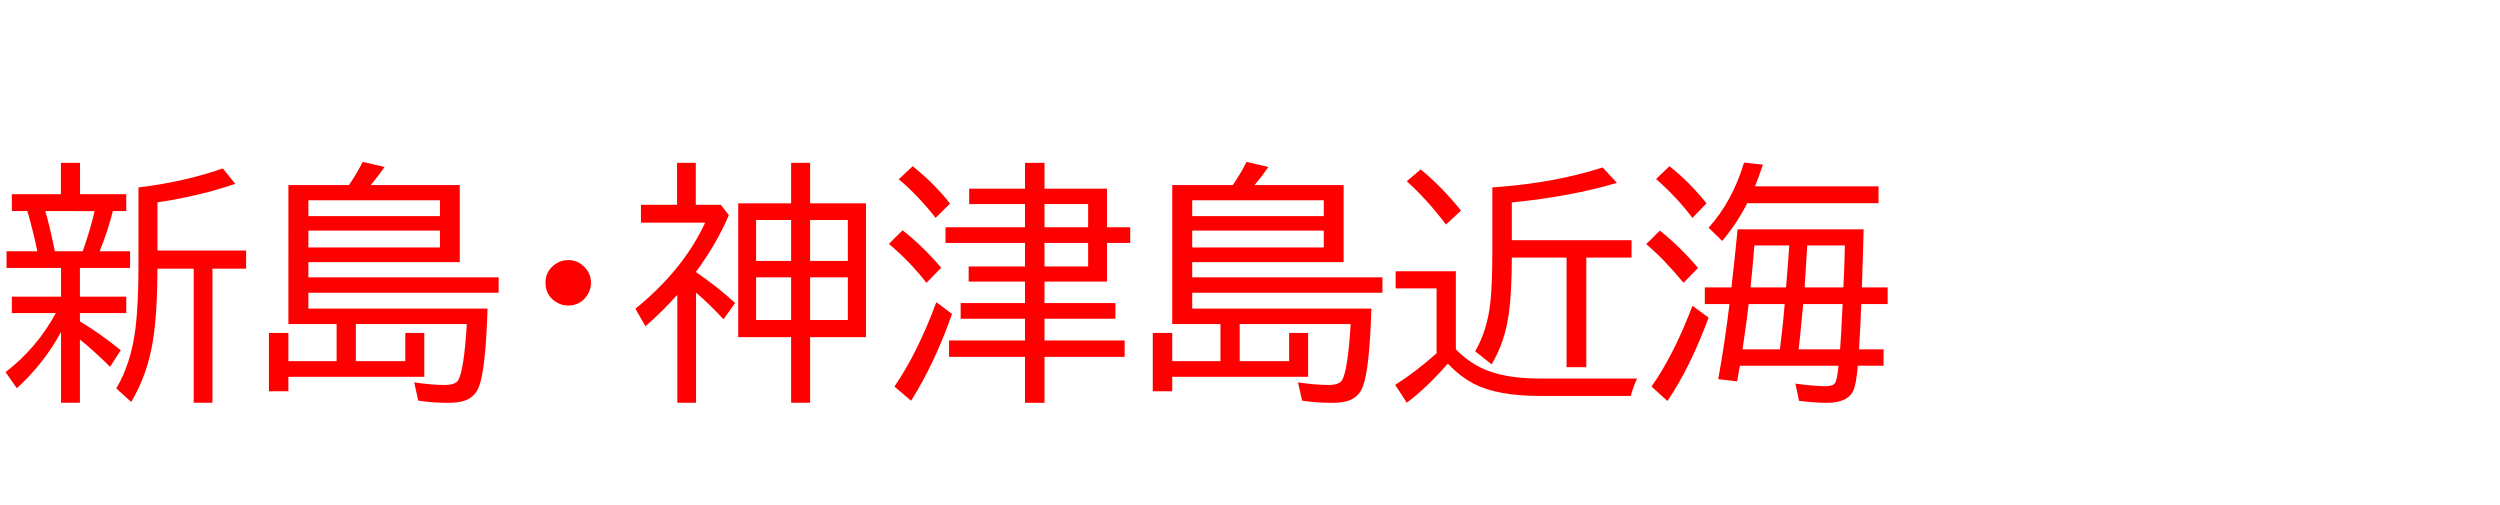 <svg xmlns="http://www.w3.org/2000/svg" id="svg1" version="1.1" height="200" width="990">
  <defs id="defs1"></defs>
  <rect id="rect1" stroke="none" fill="none" height="200" width="990" y="0" x="0"></rect>
  <path aria-label="新島・神津島近海" style="font-size:100px;font-family:'BIZ UDPGothic';fill:#ff0000" id="text1" d="m 31.641,106.104 v 11.377 H 50 v 6.494 H 31.641 v 3.271 q 8.154,4.932 16.162,11.426 l -4.199,6.592 q -6.299,-6.25 -11.963,-10.84 v 25.049 H 24.17 V 131.445 Q 17.627,143.652 6.689,153.76 L 2.197,147.363 Q 14.551,137.891 22.119,123.975 H 4.688 v -6.494 H 24.17 V 106.104 H 2.588 V 99.512 H 14.795 Q 13.281,92.09 10.84,83.594 H 4.688 V 76.904 H 24.121 V 64.502 h 7.568 V 76.904 H 50 v 6.689 h -5.322 q -1.904,7.764 -5.225,15.918 h 12.061 v 6.592 z M 17.969,83.594 l 0.146,0.586 q 1.562,5.322 3.613,15.332 h 11.035 q 3.174,-9.082 4.688,-15.918 z m 44.385,22.803 q -0.049,17.48 -1.758,28.32 -2.197,13.721 -8.643,24.463 l -5.908,-5.371 q 5.859,-9.814 7.617,-23.828 1.172,-9.668 1.172,-24.805 V 74.219 q 18.018,-2.148 33.398,-7.52 l 4.932,6.104 Q 78.711,77.734 62.354,80.127 V 99.219 h 35.107 v 7.178 H 84.131 v 53.076 h -7.422 v -53.076 z m 105.664,42.822 h -53.809 v 5.713 h -7.715 v -23.096 h 7.715 v 11.182 h 19.092 v -14.697 h -19.092 V 73.291 h 23.975 q 3.369,-4.932 5.42,-9.18 l 8.691,2.002 q -2.393,3.516 -5.469,7.178 h 35.254 v 30.518 h -59.961 v 6.006 h 75.342 v 6.104 h -75.342 v 6.299 h 70.947 q -0.732,23.877 -3.32,30.713 -1.562,4.199 -5.518,5.664 -2.588,0.928 -6.836,0.928 -6.152,0 -11.768,-0.879 l -1.611,-7.227 q 6.738,1.025 12.109,1.025 4.248,0 5.371,-1.953 2.246,-3.906 3.369,-22.168 h -43.945 v 14.697 h 19.58 v -11.182 h 7.52 z M 122.119,79.297 v 6.299 h 52.1 v -6.299 z m 0,12.012 v 6.689 h 52.1 v -6.689 z m 102.979,11.67 q 3.76,0 6.494,2.93 2.441,2.539 2.441,6.104 0,2.539 -1.416,4.785 -2.686,4.199 -7.666,4.199 -2.148,0 -4.102,-1.025 -4.834,-2.588 -4.834,-8.057 0,-4.541 3.809,-7.275 2.344,-1.66 5.273,-1.66 z m 50.537,4.785 q 7.91,5.371 15.479,12.207 l -4.59,6.494 q -5.029,-5.518 -10.889,-10.596 v 43.604 h -7.422 v -42.725 q -5.957,6.689 -12.598,12.451 l -4.004,-6.934 q 18.945,-15.381 27.637,-34.082 h -25.439 v -7.08 h 14.307 V 64.502 h 7.422 v 16.602 h 9.912 l 3.174,4.102 q -4.785,11.23 -12.988,22.412 z M 313.281,80.518 V 64.502 h 7.52 v 16.016 h 22.119 v 52.979 h -22.119 v 25.977 h -7.52 V 133.496 H 292.334 V 80.518 Z m -13.867,6.592 v 16.211 h 13.867 V 87.109 Z m 0,22.705 v 16.895 h 13.867 v -16.895 z m 36.328,16.895 v -16.895 h -14.941 v 16.895 z m 0,-23.389 V 87.109 h -14.941 v 16.211 z m 77.881,8.203 v 8.496 h 28.076 v 6.201 h -28.076 v 8.594 h 31.738 v 6.494 h -31.738 v 18.213 h -7.715 v -18.213 h -30.078 v -6.494 h 30.078 v -8.594 h -25.488 v -6.201 h 25.488 v -8.496 h -22.314 v -6.006 H 405.908 V 96.191 H 374.414 V 89.99 H 405.908 V 80.811 H 383.789 V 74.707 H 405.908 V 64.502 h 7.715 v 10.205 h 24.756 v 15.283 h 9.18 v 6.201 h -9.18 v 15.332 z m 0,-6.006 h 17.285 v -9.326 h -17.285 z m 0,-15.527 h 17.285 v -9.18 h -17.285 z m -43.115,-3.711 q -7.129,-9.082 -14.6,-15.283 l 5.518,-5.176 q 8.398,6.689 14.795,14.795 z m -3.613,25.732 q -6.689,-8.545 -14.893,-15.43 l 5.42,-5.371 q 7.812,6.055 15.283,14.795 z m -12.695,41.064 q 9.033,-13.135 16.602,-33.398 l 6.201,4.639 q -6.836,19.531 -16.211,34.375 z m 163.818,-3.857 h -53.809 v 5.713 h -7.715 v -23.096 h 7.715 v 11.182 h 19.092 v -14.697 h -19.092 V 73.291 h 23.975 q 3.369,-4.932 5.42,-9.18 l 8.691,2.002 q -2.393,3.516 -5.469,7.178 h 35.254 v 30.518 h -59.961 v 6.006 h 75.342 v 6.104 h -75.342 v 6.299 h 70.947 q -0.732,23.877 -3.32,30.713 -1.562,4.199 -5.518,5.664 -2.588,0.928 -6.836,0.928 -6.152,0 -11.768,-0.879 l -1.611,-7.227 q 6.738,1.025 12.109,1.025 4.248,0 5.371,-1.953 2.246,-3.906 3.369,-22.168 h -43.945 v 14.697 h 19.58 v -11.182 h 7.52 z M 472.119,79.297 v 6.299 h 52.1 v -6.299 z m 0,12.012 v 6.689 h 52.1 v -6.689 z m 104.395,47.021 q 4.297,4.443 9.814,7.227 8.594,4.346 23.584,4.346 h 38.379 q -1.416,2.881 -2.49,6.885 H 609.717 q -16.357,0 -25.635,-4.59 -5.566,-2.783 -10.742,-8.203 -8.35,9.57 -16.26,15.479 l -4.59,-7.08 q 7.959,-4.98 16.406,-12.5 v -25.684 h -16.211 v -6.787 h 23.828 z M 590.967,74.219 q 1.709,-0.146 3.711,-0.293 21.924,-1.807 39.99,-7.617 l 5.615,6.104 q -17.92,5.371 -41.602,7.764 v 14.941 h 47.412 v 6.885 h -17.92 v 43.408 h -7.812 v -43.408 h -21.68 q 0,13.525 -1.172,22.07 -1.562,11.475 -6.836,20.215 l -6.494,-5.176 q 4.785,-8.301 6.006,-19.336 0.781,-7.275 0.781,-20.654 z m -18.359,14.697 q -7.52,-9.961 -15.527,-17.139 l 5.518,-4.688 q 8.203,6.689 15.967,16.309 z m 115.479,1.904 h 49.902 q 0,2.637 -0.684,22.998 h 10.205 v 6.592 h -10.449 q -0.195,6.25 -0.879,17.92 h 9.717 v 6.494 h -10.205 q -0.635,7.275 -1.709,9.668 -2.148,5.029 -10.498,5.029 -4.736,0 -11.084,-0.781 l -1.416,-6.836 q 7.324,1.025 12.061,1.025 2.734,0 3.613,-1.221 0.781,-1.123 1.318,-6.104 l 0.049,-0.781 h -39.014 l -0.146,0.781 -0.146,0.684 -0.83,4.736 -7.471,-0.879 q 2.637,-14.502 4.443,-29.736 h -9.766 v -6.592 h 10.547 q 1.465,-12.695 2.441,-22.998 z m 27.588,6.396 q -0.195,3.418 -0.732,11.572 l -0.293,5.029 h 15.332 q 0.098,-2.1 0.244,-5.469 0.049,-0.879 0.195,-5.566 0,-1.855 0.146,-5.566 z m -7.129,0 h -13.818 q -0.439,5.957 -1.514,16.602 h 14.062 q 0.293,-3.711 0.439,-5.566 0.342,-3.613 0.83,-11.035 z m -1.807,23.193 h -14.258 q -0.781,6.641 -1.953,14.6 l -0.488,3.32 h 14.795 l 0.293,-2.246 q 1.172,-9.766 1.611,-15.674 z m 7.324,0 -0.488,5.127 q -0.83,8.789 -1.318,12.793 h 16.406 q 0.488,-6.348 0.732,-12.305 l 0.293,-5.615 z M 694.971,73.779 h 48.926 v 6.689 h -52.002 q -4.004,7.959 -9.912,14.941 l -5.371,-5.225 q 9.473,-10.547 14.014,-25.781 l 7.471,0.781 q -1.562,4.834 -3.125,8.594 z m -24.756,12.5 q -6.445,-8.447 -14.404,-15.381 l 5.273,-5.078 q 7.52,5.811 14.697,14.697 z m -3.516,25.732 Q 659.033,102.686 651.904,96.68 l 5.42,-5.371 q 8.398,6.787 15.088,14.795 z m -12.695,41.064 q 8.887,-12.646 16.211,-31.982 l 6.396,4.688 q -7.373,19.922 -16.309,33.008 z"></path>
</svg>
